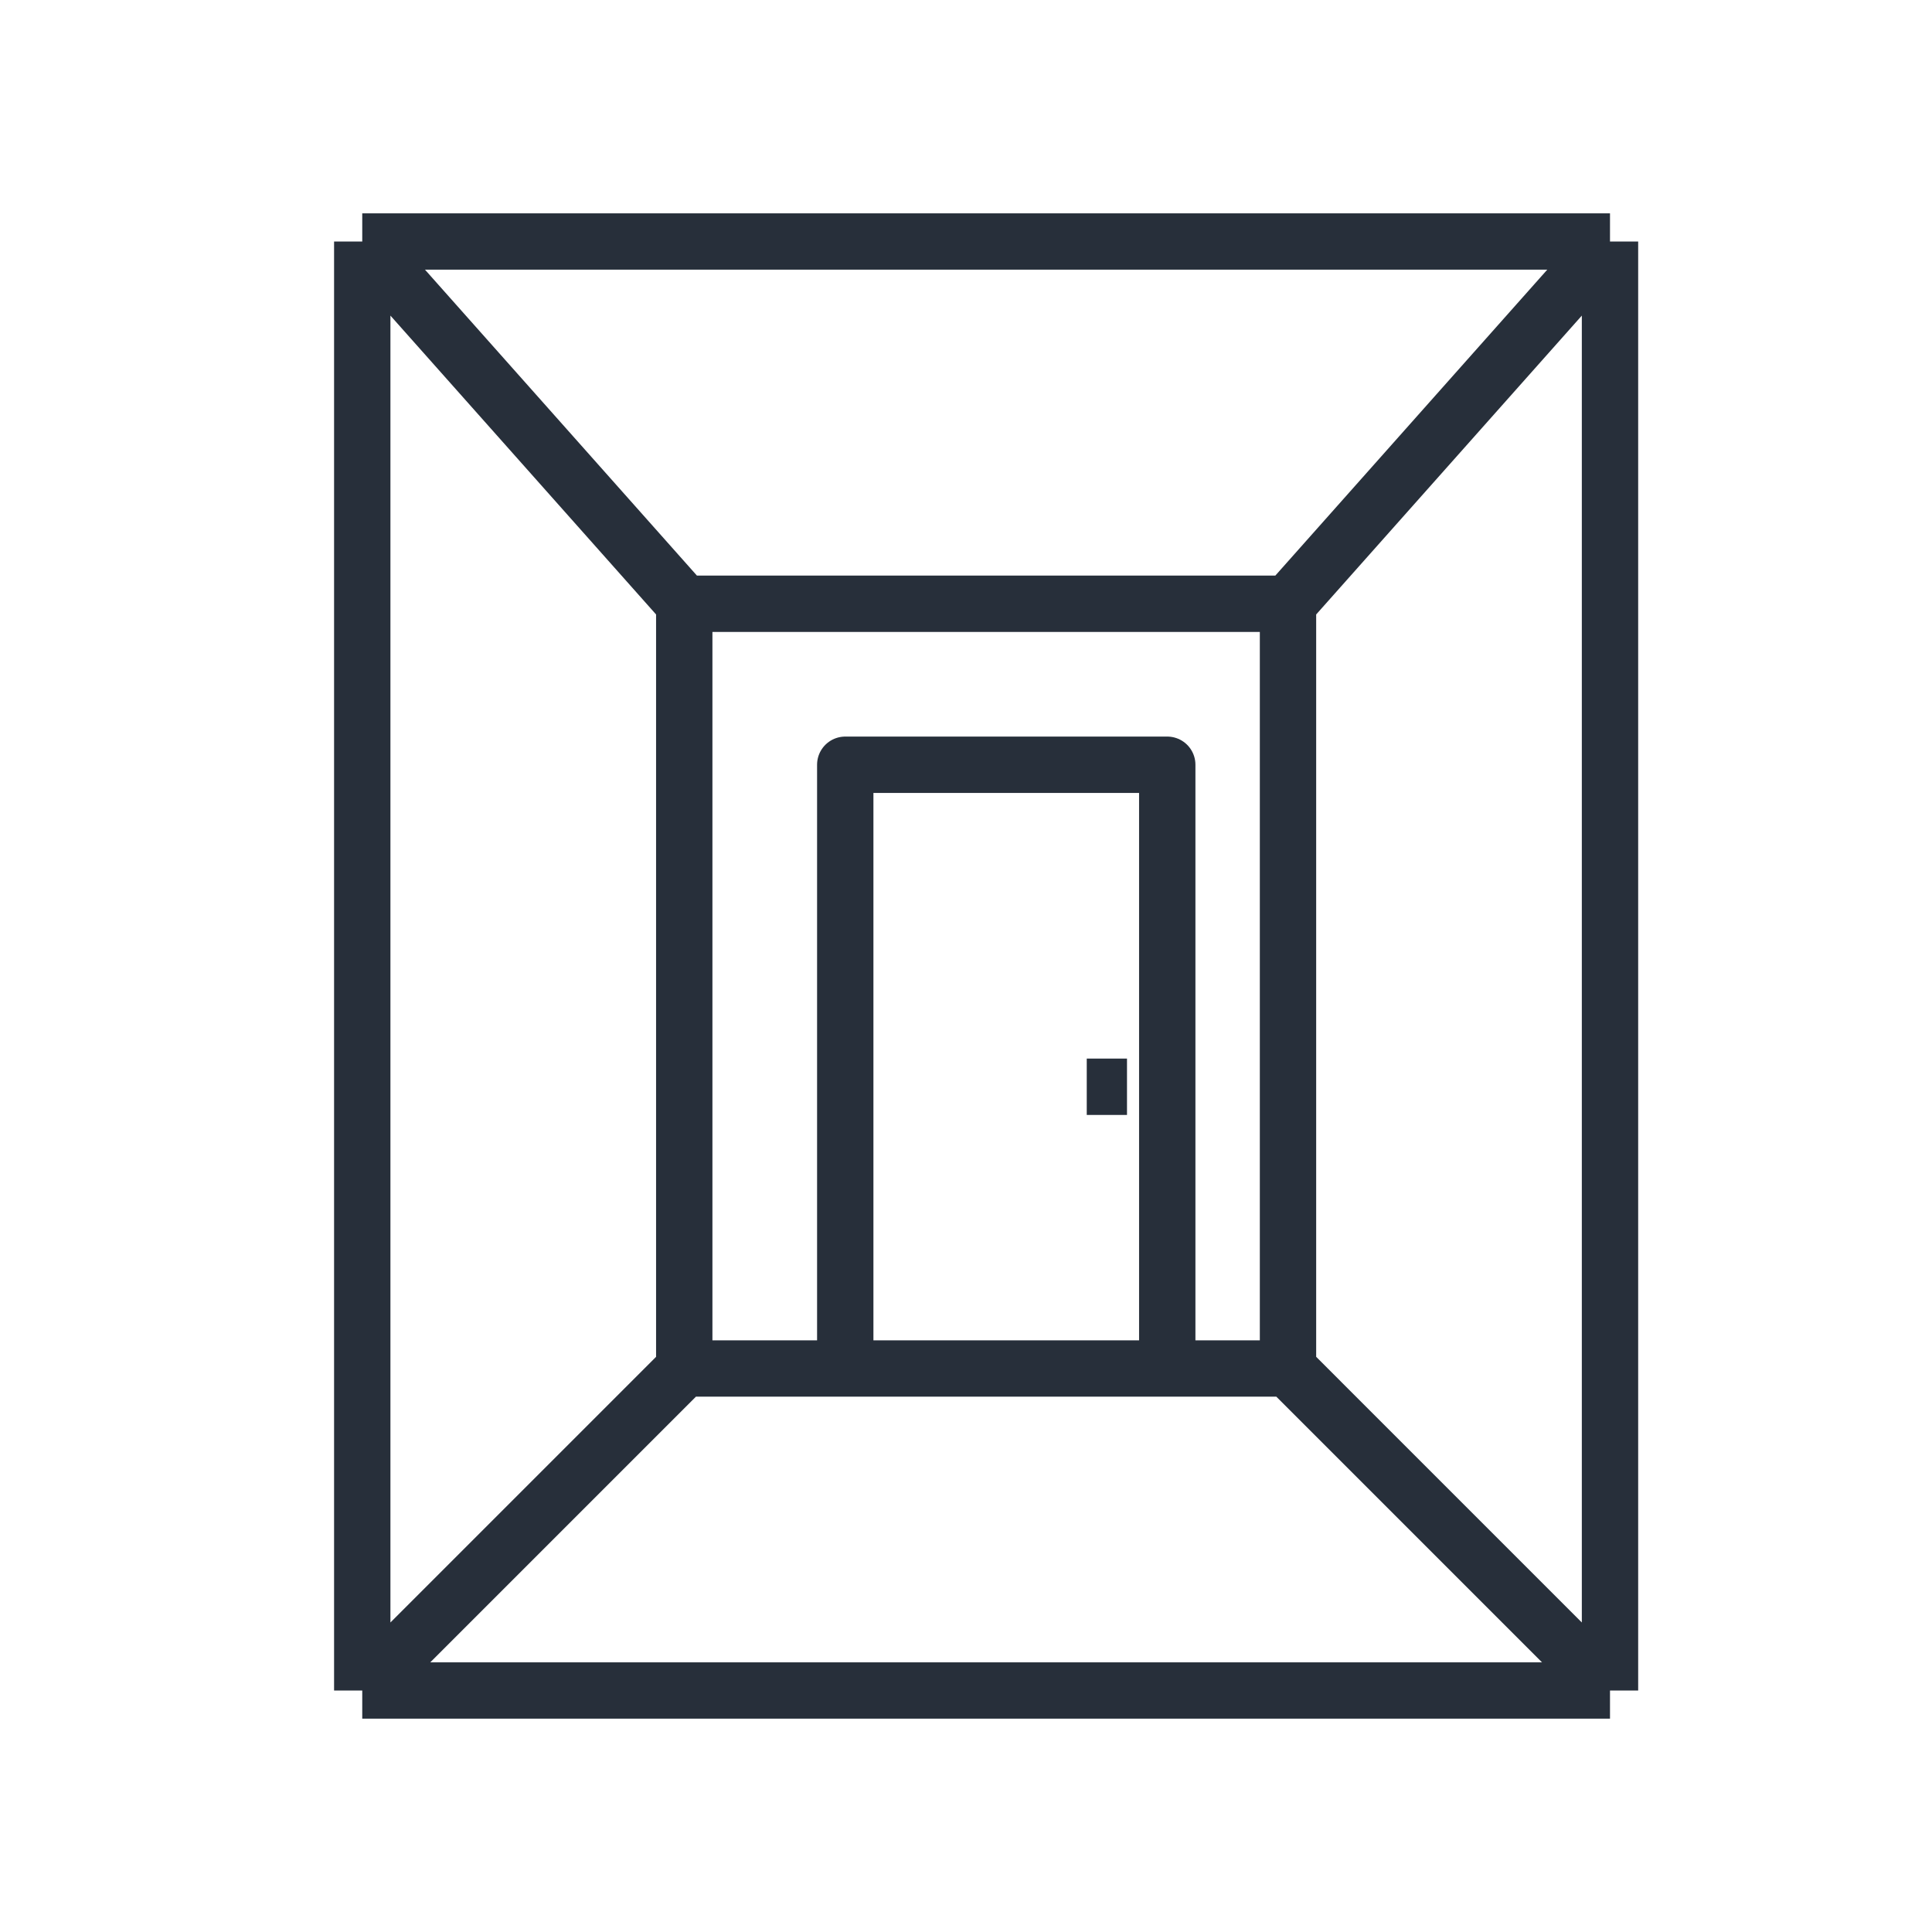 <svg width="24" height="24" viewBox="0 0 24 24" fill="none" xmlns="http://www.w3.org/2000/svg">
<path d="M8.5 7.5H16M8.5 7.5V17M8.5 7.5L4.5 3M16 7.5V17M16 7.5L20 3M16 17H14.5M16 17L20 21M8.5 17L4.5 21M8.5 17H10.5M4.5 21V3M4.5 21H20M20 21V3M10.5 17V9.5H14.5V17M10.5 17H14.5M13.5 13.5H14M20 3H4.5" stroke="#272F3A" stroke-width="0.7" stroke-linejoin="round"/>
</svg>
